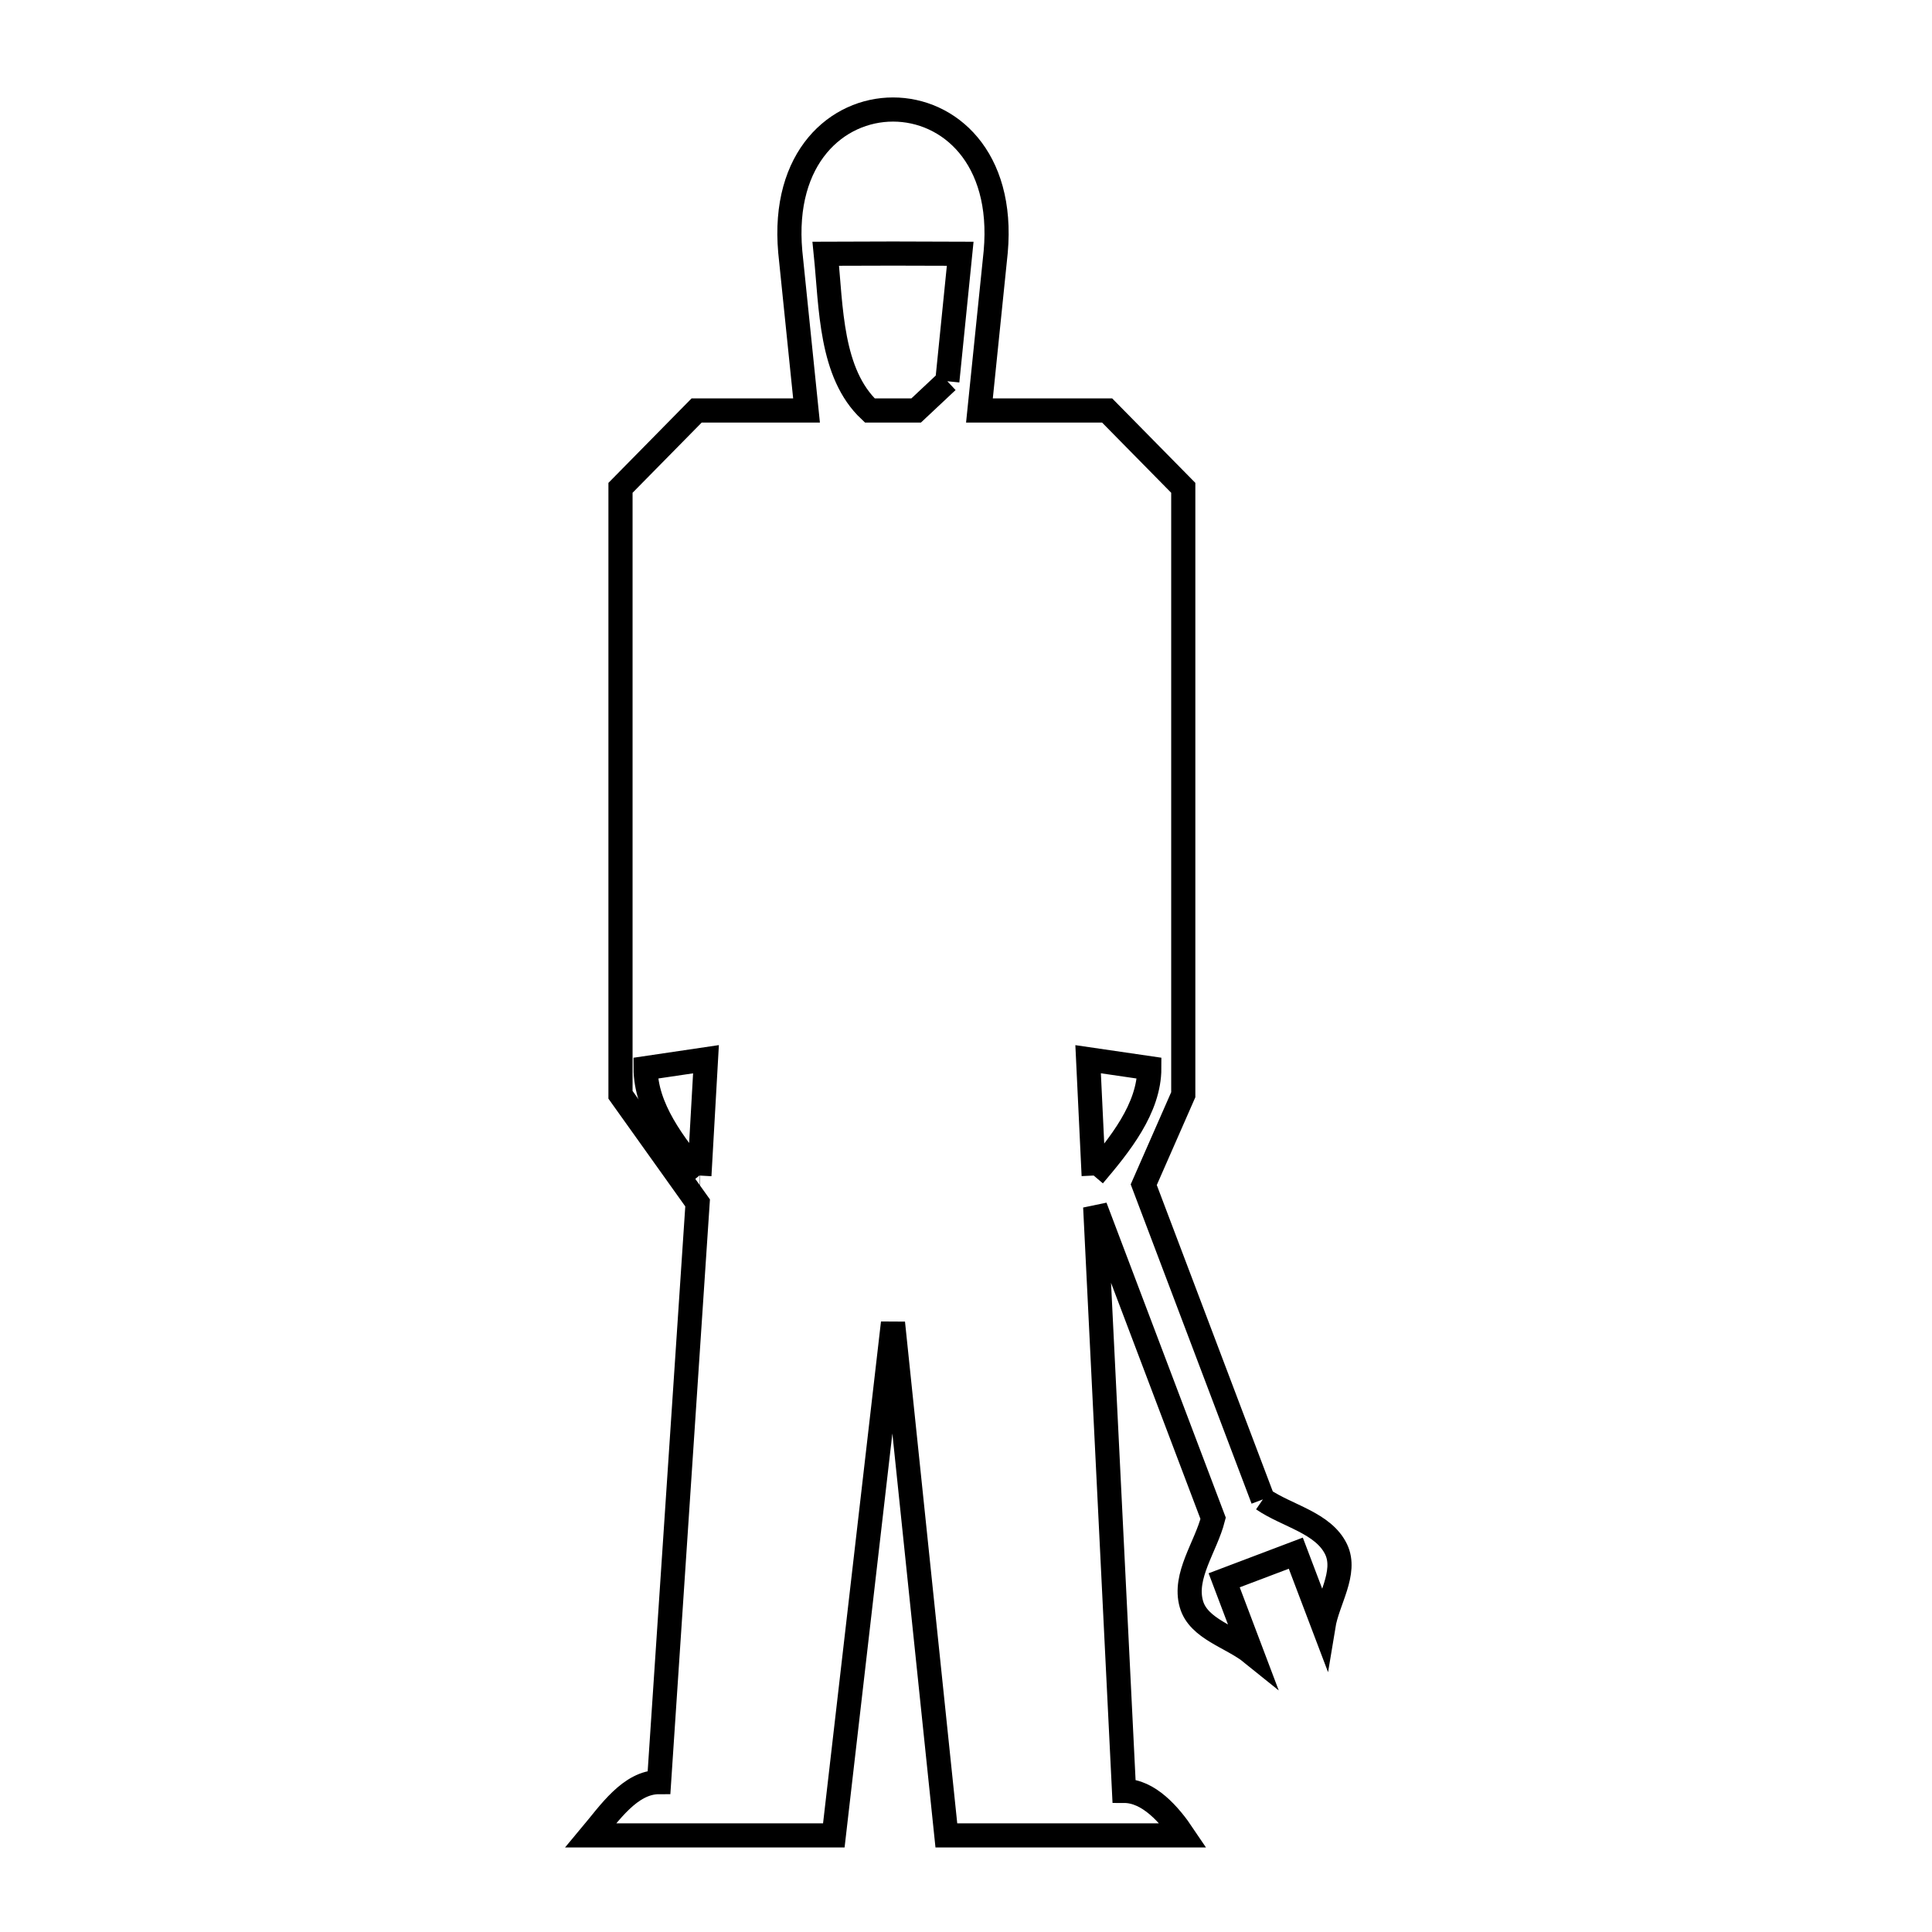 <svg xmlns="http://www.w3.org/2000/svg" viewBox="0.0 0.0 24.0 24.0" height="200px" width="200px"><path fill="none" stroke="black" stroke-width=".3" stroke-opacity="1.0"  filling="0" d="M11.768 4.736 L11.768 4.736 C11.639 4.857 11.51 4.978 11.381 5.099 L10.805 5.099 C10.314 4.638 10.326 3.823 10.258 3.152 L10.258 3.152 C10.815 3.149 11.372 3.149 11.928 3.152 L11.928 3.152 C11.875 3.68 11.821 4.208 11.768 4.736 L11.768 4.736"></path>
<path fill="none" stroke="black" stroke-width=".3" stroke-opacity="1.0"  filling="0" d="M8.688 14.603 L8.688 14.603 C8.373 14.218 8.02 13.766 8.02 13.269 L8.77 13.158 L8.688 14.603"></path>
<path fill="none" stroke="black" stroke-width=".3" stroke-opacity="1.0"  filling="0" d="M8.693 14.603 L8.693 14.603 C8.692 14.603 8.69 14.603 8.689 14.603 L8.693 14.603"></path>
<path fill="none" stroke="black" stroke-width=".3" stroke-opacity="1.0"  filling="0" d="M13.586 14.603 L13.517 13.158 L14.277 13.269 C14.277 13.77 13.91 14.221 13.586 14.603 L13.586 14.603"></path>
<path fill="none" stroke="black" stroke-width=".3" stroke-opacity="1.0"  filling="0" d="M15.688 18.626 L15.688 18.626 C15.991 18.833 16.439 18.916 16.598 19.247 C16.736 19.537 16.492 19.881 16.44 20.198 L16.097 19.294 L15.207 19.631 L15.549 20.535 C15.299 20.333 14.888 20.237 14.8 19.927 C14.699 19.575 14.98 19.216 15.07 18.861 L13.605 14.993 L13.963 22.247 C14.27 22.247 14.529 22.545 14.7 22.8 L11.756 22.8 L11.093 16.433 L10.358 22.8 L7.34 22.8 C7.57 22.525 7.828 22.138 8.187 22.138 L8.666 14.943 C8.347 14.495 8.027 14.047 7.708 13.6 L7.708 9.83 L7.708 6.06 C8.023 5.74 8.339 5.42 8.654 5.099 L10.019 5.099 L9.817 3.129 C9.606 0.771 12.581 0.771 12.369 3.129 L12.167 5.099 L13.753 5.099 C14.068 5.419 14.384 5.74 14.699 6.06 L14.699 9.83 L14.699 13.599 C14.536 13.972 14.372 14.344 14.208 14.717 L15.688 18.626"></path></svg>